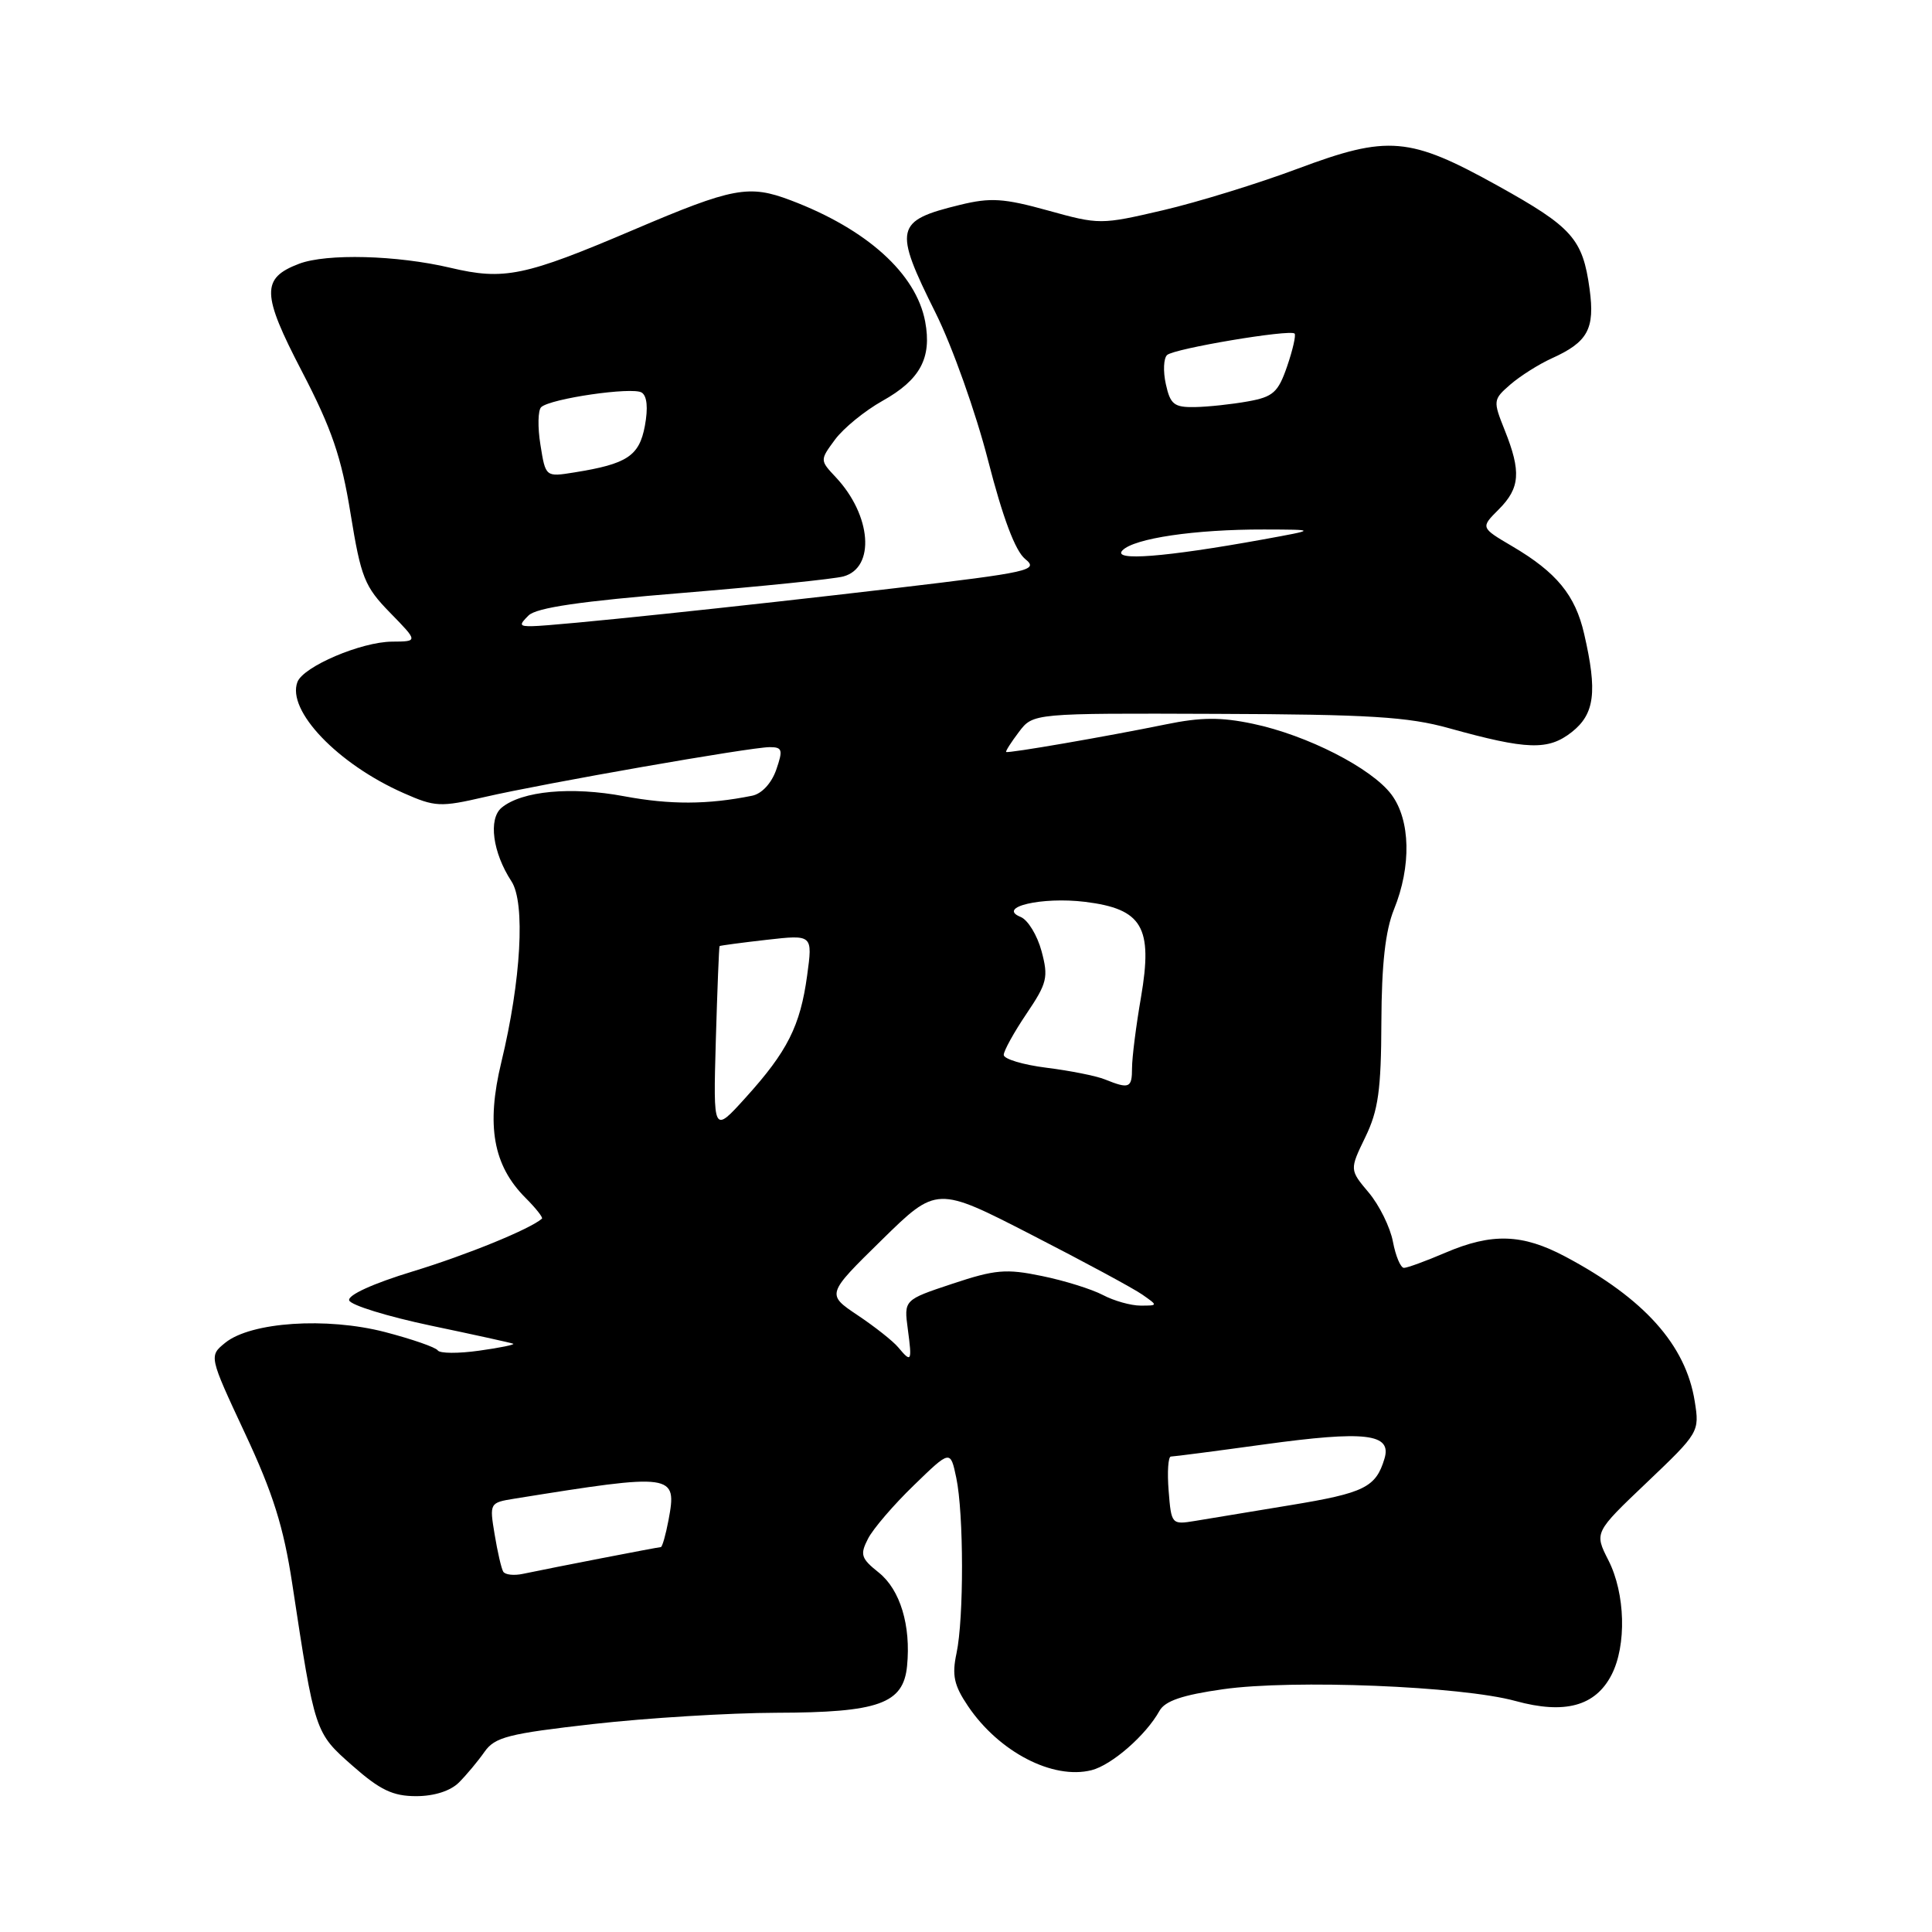 <?xml version="1.0" encoding="UTF-8" standalone="no"?>
<!DOCTYPE svg PUBLIC "-//W3C//DTD SVG 1.1//EN" "http://www.w3.org/Graphics/SVG/1.1/DTD/svg11.dtd" >
<svg xmlns="http://www.w3.org/2000/svg" xmlns:xlink="http://www.w3.org/1999/xlink" version="1.1" viewBox="0 0 256 256">
 <g >
 <path fill="currentColor"
d=" M 60.81 236.19 C 61.81 235.19 63.33 233.37 64.19 232.14 C 65.57 230.17 67.33 229.72 78.63 228.44 C 85.71 227.64 96.62 226.97 102.87 226.95 C 116.44 226.92 119.70 225.75 120.19 220.76 C 120.72 215.39 119.28 210.65 116.45 208.38 C 114.08 206.49 113.93 206.00 115.02 203.88 C 115.69 202.57 118.42 199.39 121.09 196.81 C 125.93 192.11 125.93 192.11 126.71 195.81 C 127.71 200.55 127.73 214.44 126.74 219.08 C 126.12 221.98 126.41 223.32 128.26 226.06 C 132.36 232.14 139.50 235.85 144.63 234.56 C 147.31 233.88 151.84 229.94 153.64 226.69 C 154.37 225.38 156.69 224.59 162.07 223.83 C 171.29 222.52 193.66 223.42 200.81 225.39 C 207.33 227.18 211.39 226.08 213.53 221.94 C 215.55 218.03 215.37 211.15 213.12 206.74 C 211.25 203.06 211.25 203.06 218.23 196.42 C 225.13 189.85 225.21 189.72 224.56 185.68 C 223.37 178.21 217.88 172.07 207.42 166.51 C 201.72 163.48 197.68 163.35 191.50 166.00 C 188.93 167.10 186.47 168.00 186.03 168.00 C 185.59 168.00 184.93 166.44 184.57 164.53 C 184.21 162.62 182.77 159.70 181.37 158.03 C 178.82 155.00 178.82 155.00 180.91 150.68 C 182.63 147.14 183.01 144.42 183.04 135.43 C 183.07 127.73 183.57 123.32 184.71 120.50 C 187.03 114.79 186.90 108.68 184.38 105.29 C 181.77 101.79 173.20 97.41 166.00 95.90 C 161.77 95.01 159.12 95.03 154.50 95.98 C 146.63 97.59 133.55 99.85 133.32 99.64 C 133.22 99.54 133.98 98.35 135.01 96.99 C 136.89 94.50 136.89 94.50 161.19 94.59 C 181.41 94.66 186.60 94.98 192.00 96.49 C 202.37 99.37 205.14 99.46 208.26 97.01 C 211.31 94.61 211.68 91.67 209.91 84.00 C 208.73 78.85 206.26 75.84 200.34 72.36 C 196.18 69.91 196.18 69.91 198.59 67.50 C 201.42 64.67 201.58 62.50 199.39 57.02 C 197.82 53.09 197.83 52.95 200.14 50.94 C 201.44 49.82 203.89 48.27 205.58 47.50 C 210.40 45.33 211.35 43.60 210.63 38.30 C 209.72 31.64 208.34 30.10 198.46 24.61 C 186.75 18.11 183.94 17.87 171.96 22.35 C 166.73 24.31 158.69 26.79 154.10 27.86 C 145.86 29.78 145.66 29.78 138.85 27.89 C 133.01 26.27 131.24 26.16 127.23 27.14 C 118.58 29.25 118.36 30.21 123.99 41.50 C 126.18 45.90 129.30 54.67 130.92 60.99 C 132.88 68.62 134.53 73.01 135.84 74.07 C 137.68 75.56 136.52 75.82 118.66 77.93 C 97.88 80.38 73.68 82.92 70.54 82.97 C 68.81 83.00 68.75 82.82 70.04 81.55 C 71.08 80.52 76.96 79.66 90.50 78.56 C 100.95 77.70 110.52 76.72 111.76 76.38 C 116.01 75.22 115.48 68.28 110.75 63.24 C 108.63 60.98 108.63 60.98 110.65 58.24 C 111.77 56.73 114.58 54.44 116.91 53.13 C 121.93 50.33 123.49 47.44 122.59 42.61 C 121.39 36.25 114.86 30.36 104.77 26.54 C 99.23 24.44 97.14 24.83 84.00 30.43 C 69.50 36.61 66.81 37.17 59.67 35.48 C 52.58 33.81 43.27 33.57 39.63 34.95 C 34.60 36.86 34.65 38.93 40.01 49.22 C 43.97 56.84 45.24 60.56 46.45 68.05 C 47.83 76.54 48.30 77.72 51.69 81.19 C 55.41 85.00 55.41 85.00 51.95 85.02 C 47.86 85.05 40.20 88.31 39.41 90.37 C 37.97 94.14 44.73 101.23 53.48 105.09 C 57.64 106.93 58.34 106.97 64.21 105.61 C 72.16 103.78 99.46 99.00 101.99 99.00 C 103.67 99.00 103.77 99.35 102.85 102.01 C 102.22 103.80 100.93 105.19 99.65 105.44 C 93.77 106.63 88.78 106.64 82.72 105.51 C 75.70 104.19 69.16 104.80 66.47 107.02 C 64.68 108.51 65.28 112.97 67.77 116.78 C 69.63 119.61 69.05 129.91 66.43 140.74 C 64.40 149.14 65.34 154.43 69.64 158.73 C 71.00 160.09 71.98 161.33 71.81 161.48 C 70.22 162.87 61.87 166.28 54.69 168.47 C 49.40 170.08 46.04 171.62 46.27 172.31 C 46.48 172.94 51.34 174.44 57.08 175.65 C 62.81 176.85 67.72 177.93 68.00 178.05 C 68.28 178.17 66.25 178.59 63.50 178.97 C 60.75 179.36 58.27 179.35 58.00 178.93 C 57.72 178.52 54.57 177.43 51.00 176.50 C 43.27 174.50 33.25 175.17 29.85 177.92 C 27.68 179.68 27.68 179.68 32.46 189.92 C 36.18 197.86 37.58 202.34 38.72 209.83 C 41.73 229.64 41.71 229.57 46.71 233.97 C 50.36 237.19 52.06 238.00 55.14 238.00 C 57.53 238.00 59.69 237.31 60.81 236.19 Z  M 66.68 208.25 C 66.43 207.84 65.92 205.61 65.54 203.31 C 64.85 199.16 64.88 199.11 68.17 198.58 C 89.33 195.18 89.74 195.24 88.58 201.43 C 88.21 203.39 87.75 205.00 87.56 205.00 C 87.21 205.00 73.26 207.71 69.31 208.54 C 68.11 208.80 66.92 208.67 66.68 208.25 Z  M 154.85 197.53 C 154.65 195.04 154.79 193.00 155.15 193.00 C 155.52 193.00 161.06 192.28 167.45 191.40 C 180.96 189.54 184.45 189.96 183.45 193.28 C 182.31 197.08 180.79 197.83 171.00 199.44 C 165.78 200.31 160.08 201.24 158.35 201.53 C 155.25 202.04 155.20 201.99 154.85 197.53 Z  M 119.02 178.53 C 118.35 177.72 115.94 175.81 113.65 174.28 C 109.50 171.50 109.50 171.50 116.81 164.33 C 124.12 157.16 124.12 157.16 136.69 163.62 C 143.61 167.17 150.21 170.73 151.36 171.54 C 153.45 173.00 153.45 173.00 151.13 173.00 C 149.85 173.00 147.61 172.37 146.15 171.60 C 144.69 170.83 141.06 169.69 138.07 169.08 C 133.31 168.09 131.86 168.22 126.21 170.10 C 119.77 172.24 119.77 172.24 120.29 176.12 C 120.87 180.44 120.77 180.63 119.02 178.53 Z  M 94.85 137.85 C 95.05 131.06 95.27 125.44 95.35 125.36 C 95.43 125.29 98.24 124.91 101.59 124.53 C 107.69 123.84 107.69 123.84 106.95 129.26 C 106.04 135.94 104.34 139.32 98.80 145.44 C 94.50 150.20 94.50 150.20 94.85 137.85 Z  M 146.41 143.03 C 145.26 142.56 141.78 141.87 138.66 141.48 C 135.55 141.09 133.00 140.32 133.00 139.78 C 133.00 139.24 134.36 136.78 136.02 134.32 C 138.76 130.26 138.94 129.50 138.01 126.03 C 137.44 123.92 136.20 121.89 135.24 121.50 C 132.03 120.21 138.04 118.80 143.78 119.50 C 151.37 120.44 152.78 122.83 151.19 132.13 C 150.53 135.93 150.00 140.15 150.00 141.52 C 150.00 144.18 149.64 144.33 146.41 143.03 Z  M 148.73 72.93 C 150.26 71.33 158.34 70.14 167.50 70.16 C 174.50 70.18 174.50 70.18 167.30 71.49 C 154.38 73.83 147.33 74.38 148.73 72.93 Z  M 71.61 58.94 C 71.23 56.60 71.28 54.35 71.71 53.95 C 72.94 52.81 83.77 51.24 85.02 52.01 C 85.74 52.46 85.89 54.04 85.45 56.43 C 84.70 60.43 83.10 61.48 76.09 62.60 C 72.29 63.21 72.29 63.21 71.61 58.94 Z  M 154.48 50.90 C 154.10 49.20 154.18 47.46 154.65 47.04 C 155.59 46.18 170.94 43.61 171.54 44.20 C 171.74 44.41 171.30 46.36 170.55 48.54 C 169.36 52.00 168.70 52.59 165.34 53.19 C 163.23 53.57 160.07 53.91 158.33 53.94 C 155.58 53.99 155.07 53.59 154.48 50.90 Z "/>
</g>
</svg>